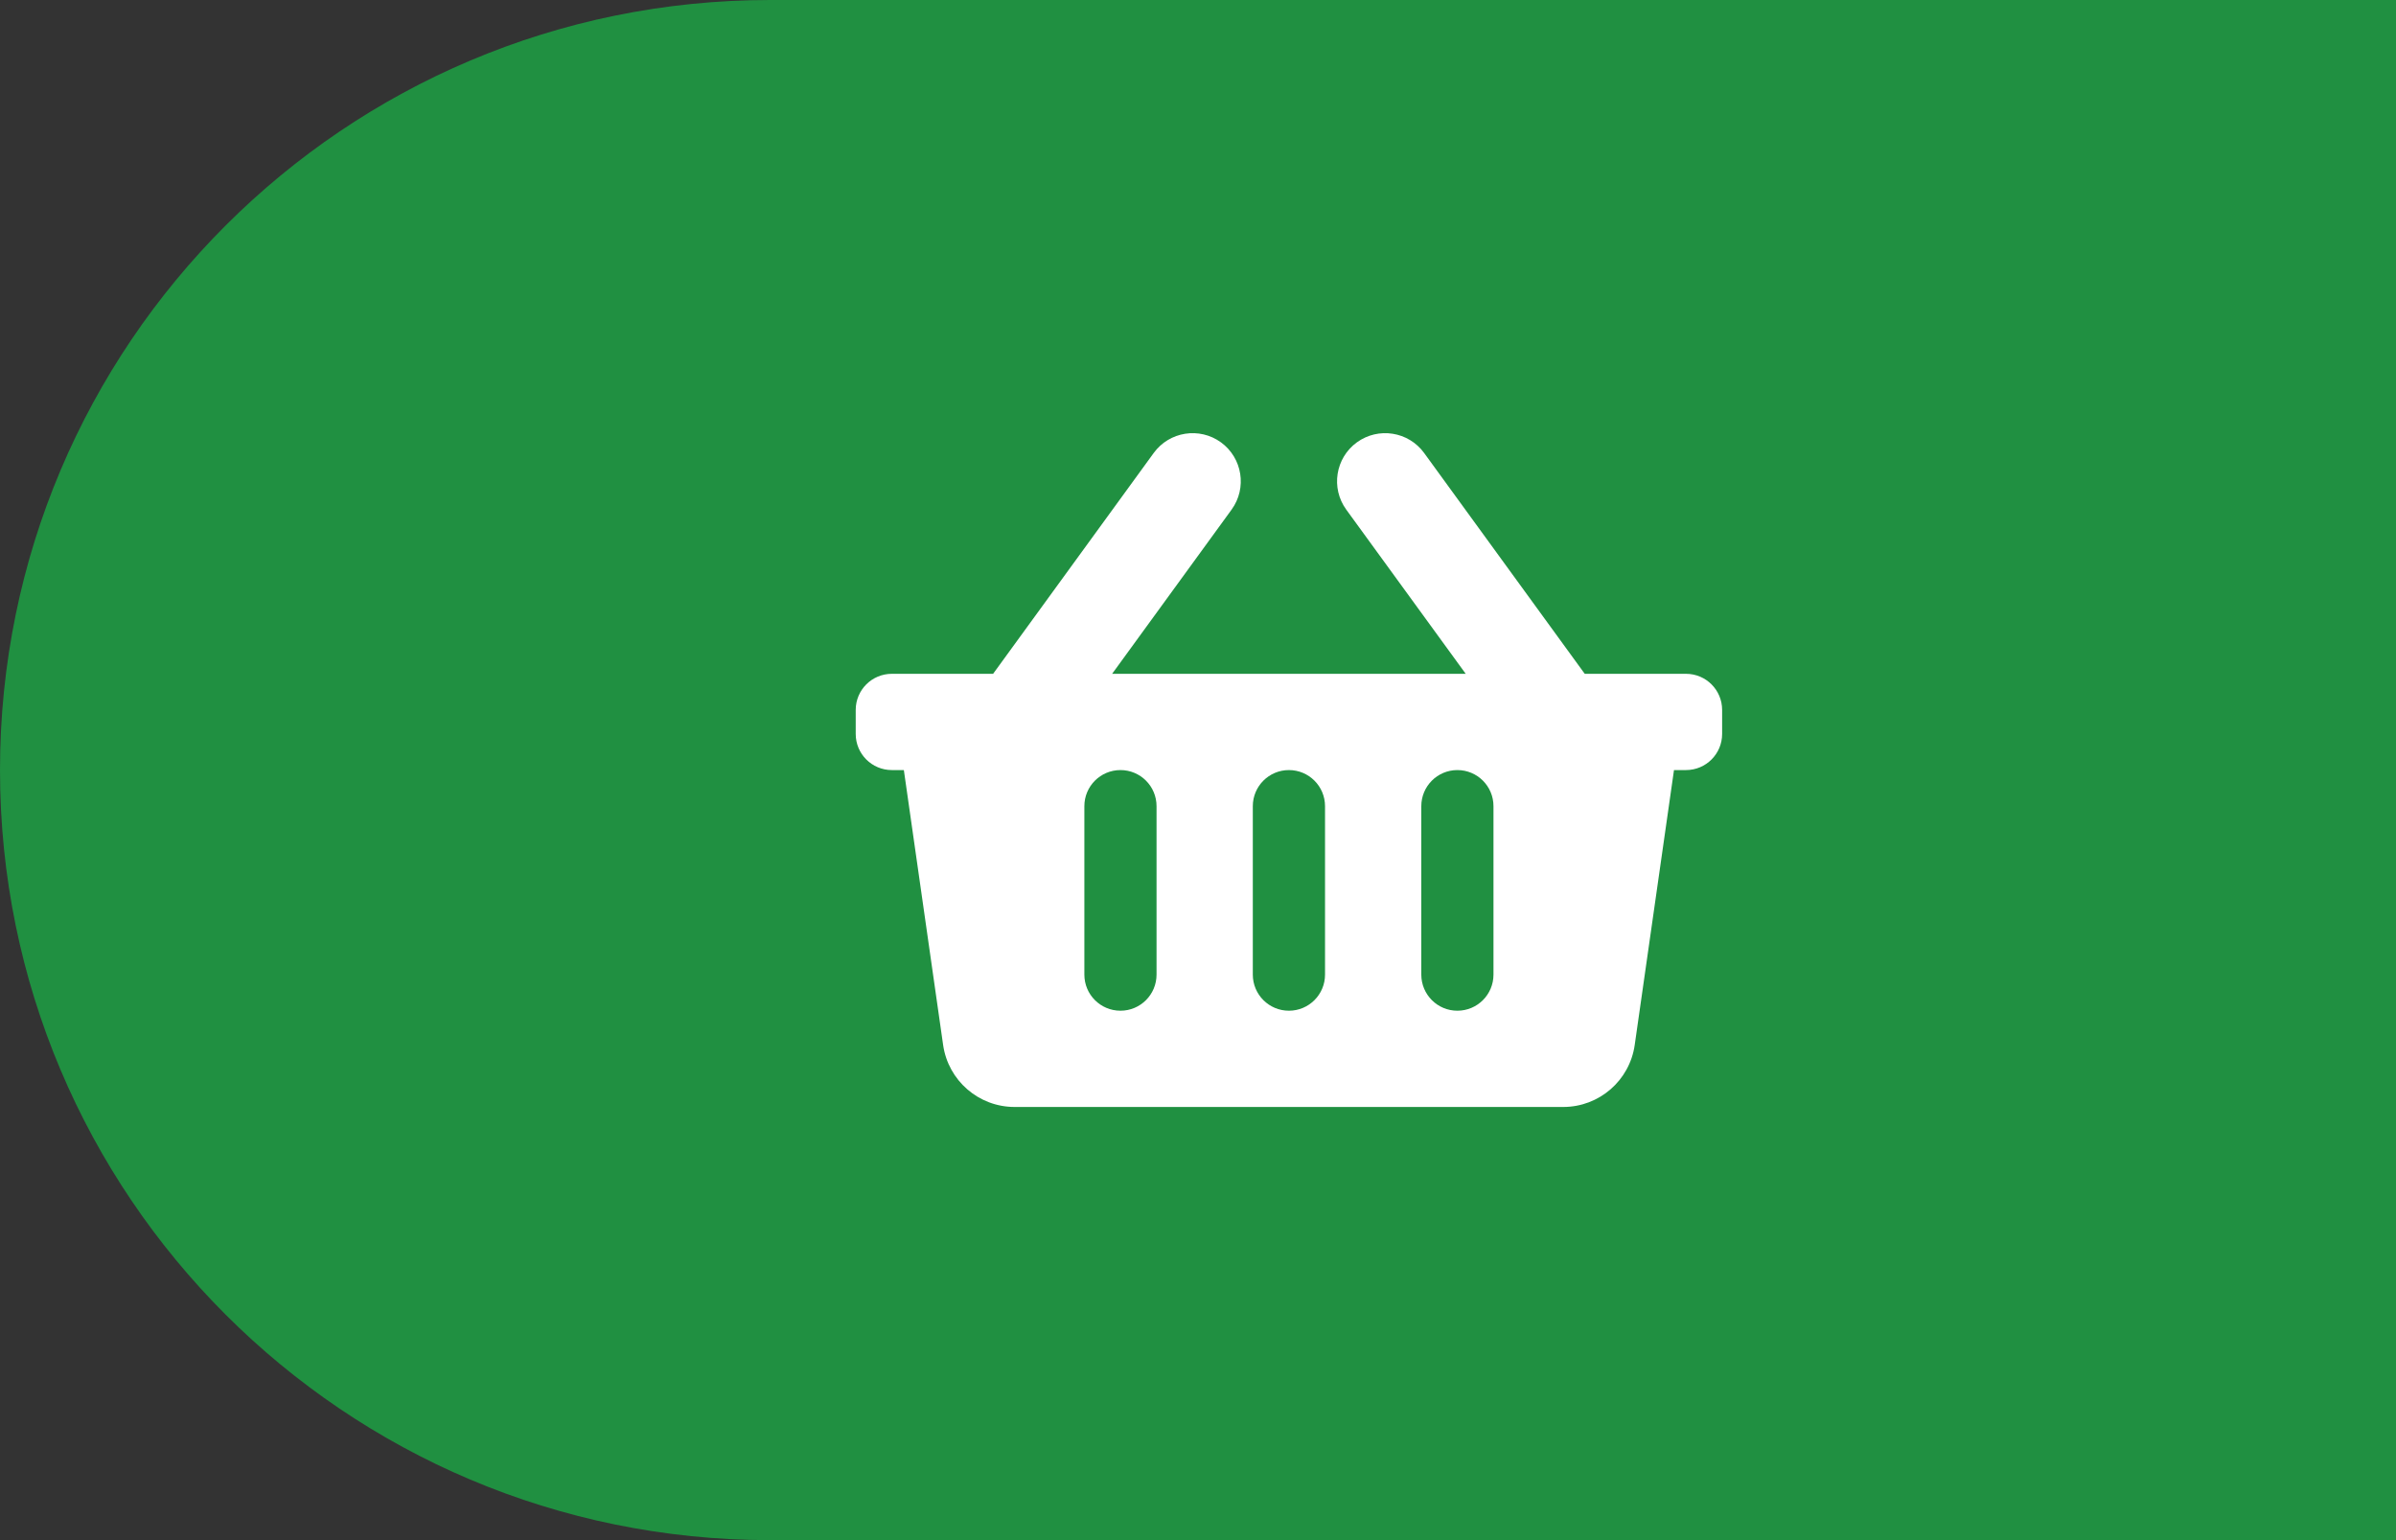 <svg width="56" height="36" viewBox="0 0 56 36" fill="none" xmlns="http://www.w3.org/2000/svg">
<rect x="0" y="0" width="56" height="36" fill="#333333" stroke="none"/>
<path d="M0 18C0 8.059 8.059 0 18 0H56V36H18C8.059 36 0 27.941 0 18Z" fill="#209041"/>
<g clip-path="url(#clip0_7744_164605)">
<path d="M40.25 16.594V17.156C40.25 17.622 39.872 18 39.406 18H39.125L38.207 24.426C38.088 25.258 37.376 25.875 36.536 25.875H23.714C22.874 25.875 22.162 25.258 22.043 24.426L21.125 18H20.844C20.378 18 20 17.622 20 17.156V16.594C20 16.128 20.378 15.75 20.844 15.75H23.211L26.965 10.588C27.331 10.086 28.034 9.975 28.537 10.34C29.039 10.706 29.15 11.409 28.785 11.912L25.993 15.75H34.257L31.465 11.912C31.1 11.409 31.211 10.706 31.713 10.34C32.216 9.975 32.919 10.086 33.285 10.588L37.039 15.75H39.406C39.872 15.75 40.25 16.128 40.25 16.594ZM30.969 22.781V18.844C30.969 18.378 30.591 18 30.125 18C29.659 18 29.281 18.378 29.281 18.844V22.781C29.281 23.247 29.659 23.625 30.125 23.625C30.591 23.625 30.969 23.247 30.969 22.781ZM34.906 22.781V18.844C34.906 18.378 34.529 18 34.062 18C33.596 18 33.219 18.378 33.219 18.844V22.781C33.219 23.247 33.596 23.625 34.062 23.625C34.529 23.625 34.906 23.247 34.906 22.781ZM27.031 22.781V18.844C27.031 18.378 26.654 18 26.188 18C25.721 18 25.344 18.378 25.344 18.844V22.781C25.344 23.247 25.721 23.625 26.188 23.625C26.654 23.625 27.031 23.247 27.031 22.781Z" fill="white"/>
</g>
<defs>
<clipPath id="clip0_7744_164605">
<rect width="20.25" height="18" fill="white" transform="translate(20 9)"/>
</clipPath>
</defs>
</svg>

